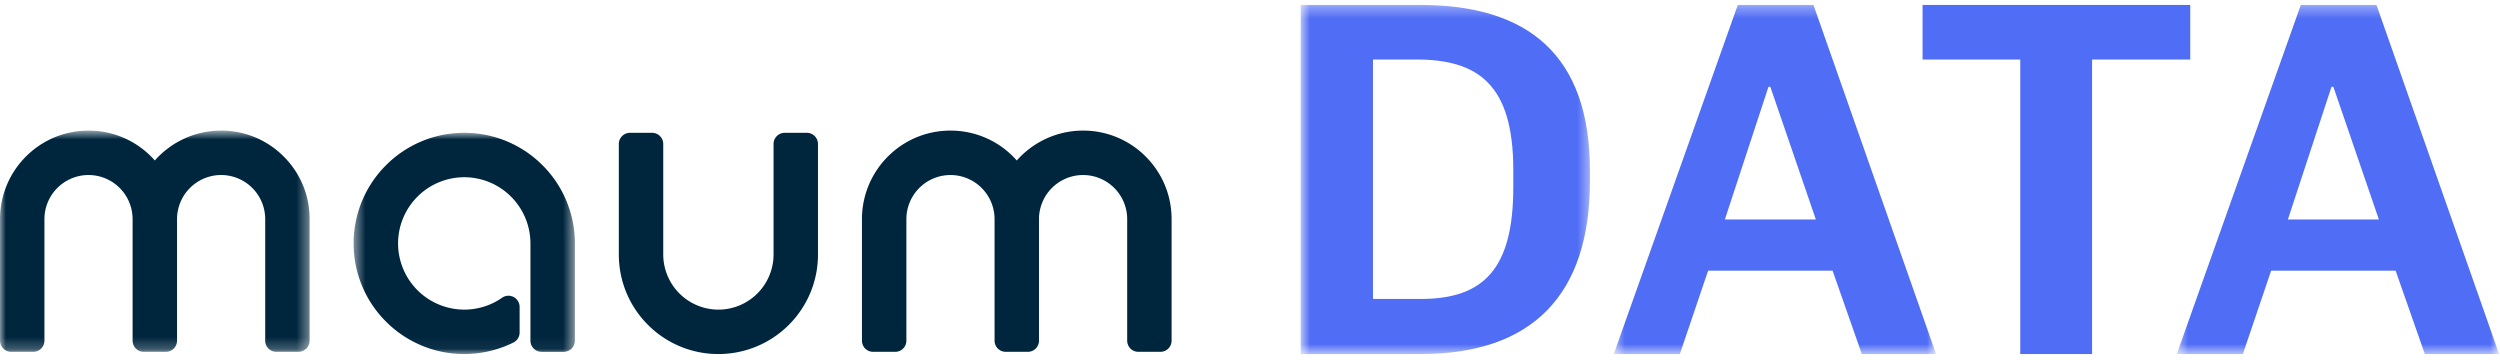 <svg xmlns="http://www.w3.org/2000/svg" xmlns:xlink="http://www.w3.org/1999/xlink" width="215" height="31" viewBox="0 0 215 31">
    <defs>
        <path id="prefix__a" d="M0.708 0.328L25.583 0.328 25.583 30.35 0.708 30.35z"/>
        <path id="prefix__c" d="M0.559 0.328L28.275 0.328 28.275 30.35 0.559 30.35z"/>
        <path id="prefix__e" d="M0.529 0.328L28.245 0.328 28.245 30.35 0.529 30.35z"/>
        <path id="prefix__g" d="M0 0.734L26.629 0.734 26.629 19.76 0 19.76z"/>
        <path id="prefix__i" d="M0.486 0.924L19.513 0.924 19.513 19.95 0.486 19.95z"/>
    </defs>
    <g fill="none" fill-rule="evenodd">
        <g transform="translate(111.15 .097)">
            <mask id="prefix__b" fill="#fff">
                <use xlink:href="#prefix__a"/>
            </mask>
            <path fill="#506DF5" d="M11.045 25.613c5.436 0 7.948-2.636 7.948-9.596v-1.523c0-7.289-3.006-9.472-8.319-9.472H6.926v20.591h4.119zM.708.327h10.295c9.267 0 14.58 4.325 14.58 14.25v.906c0 9.76-4.942 14.867-14.538 14.867H.708V.327z" mask="url(#prefix__b)"/>
        </g>
        <g transform="translate(138.225 .097)">
            <mask id="prefix__d" fill="#fff">
                <use xlink:href="#prefix__c"/>
            </mask>
            <path fill="#506DF5" d="M10.114 18.777h7.824L14.025 7.37h-.163l-3.748 11.407zM11.225.327h6.507L28.275 30.35h-6.384l-2.512-7.167H8.672l-2.43 7.167H.56L11.225.328z" mask="url(#prefix__d)"/>
        </g>
        <path fill="#506DF5" d="M173.742 5.12L165.34 5.12 165.34 0.426 188.362 0.426 188.362 5.12 179.919 5.12 179.919 30.447 173.742 30.447z"/>
        <g transform="translate(186.675 .097)">
            <mask id="prefix__f" fill="#fff">
                <use xlink:href="#prefix__e"/>
            </mask>
            <path fill="#506DF5" d="M10.084 18.777h7.825L13.995 7.37h-.163l-3.748 11.407zM11.195.327h6.507L28.245 30.35h-6.384l-2.512-7.167H8.642l-2.43 7.167H.53L11.195.328z" mask="url(#prefix__f)"/>
        </g>
        <g transform="translate(0 10.497)">
            <mask id="prefix__h" fill="#fff">
                <use xlink:href="#prefix__g"/>
            </mask>
            <path fill="#00263E" d="M19.016.734c-2.18 0-4.257.936-5.702 2.57A7.558 7.558 0 007.602.735a7.56 7.56 0 00-5.026 1.904A7.615 7.615 0 000 8.346V18.8c0 .53.43.96.96.96h1.901a.96.96 0 00.96-.96V8.346a3.797 3.797 0 013.791-3.792 3.797 3.797 0 013.792 3.792V18.8c0 .53.43.96.96.96h1.902a.96.96 0 00.959-.96V8.346a3.797 3.797 0 013.791-3.792 3.797 3.797 0 013.792 3.792V18.8c0 .53.43.96.96.96h1.902a.96.96 0 00.959-.96V8.346c0-2.032-.791-3.944-2.23-5.383a7.564 7.564 0 00-5.383-2.23" mask="url(#prefix__h)"/>
        </g>
        <g transform="translate(29.925 10.497)">
            <mask id="prefix__j" fill="#fff">
                <use xlink:href="#prefix__i"/>
            </mask>
            <path fill="#00263E" d="M16.727 3.711a9.454 9.454 0 00-3.024-2.039A9.461 9.461 0 009.999.924c-1.284 0-2.53.252-3.702.748a9.454 9.454 0 00-3.024 2.04 9.454 9.454 0 00-2.039 3.023 9.454 9.454 0 00-.748 3.702c0 1.286.252 2.53.748 3.704a9.448 9.448 0 002.04 3.022 9.481 9.481 0 006.725 2.788c1.46 0 2.921-.342 4.23-.99a.957.957 0 00.533-.862v-2.203a.963.963 0 00-.96-.96.95.95 0 00-.55.174A5.671 5.671 0 0110 16.13a5.699 5.699 0 01-5.691-5.693 5.7 5.7 0 015.691-5.693 5.7 5.7 0 015.693 5.693v8.364c0 .528.43.96.96.96h1.901a.962.962 0 00.96-.96v-8.364a9.477 9.477 0 00-2.786-6.726" mask="url(#prefix__j)"/>
        </g>
        <path fill="#00263E" d="M69.386 11.422h-1.9a.96.96 0 00-.96.959v9.503a4.748 4.748 0 01-4.743 4.744 4.75 4.75 0 01-4.744-4.744v-9.503a.96.96 0 00-.957-.959h-1.903a.96.96 0 00-.959.959v9.503a8.522 8.522 0 002.508 6.057 8.515 8.515 0 002.722 1.834 8.494 8.494 0 003.333.672 8.547 8.547 0 006.055-2.507 8.522 8.522 0 002.508-6.056v-9.503a.96.96 0 00-.96-.959M93.144 11.231a7.61 7.61 0 00-5.701 2.571 7.561 7.561 0 00-5.713-2.57 7.556 7.556 0 00-5.025 1.903 7.613 7.613 0 00-2.577 5.709v10.453c0 .53.43.96.96.96h1.901a.96.96 0 00.96-.96V18.844a3.797 3.797 0 013.791-3.792 3.797 3.797 0 013.793 3.792v10.453c0 .53.43.96.96.96h1.9a.96.96 0 00.96-.96V18.844a3.797 3.797 0 013.791-3.792 3.797 3.797 0 013.794 3.792v10.453c0 .53.43.96.959.96h1.9a.96.96 0 00.96-.96V18.844c0-2.032-.791-3.945-2.23-5.384a7.57 7.57 0 00-5.383-2.229"/>
    </g>
</svg>
